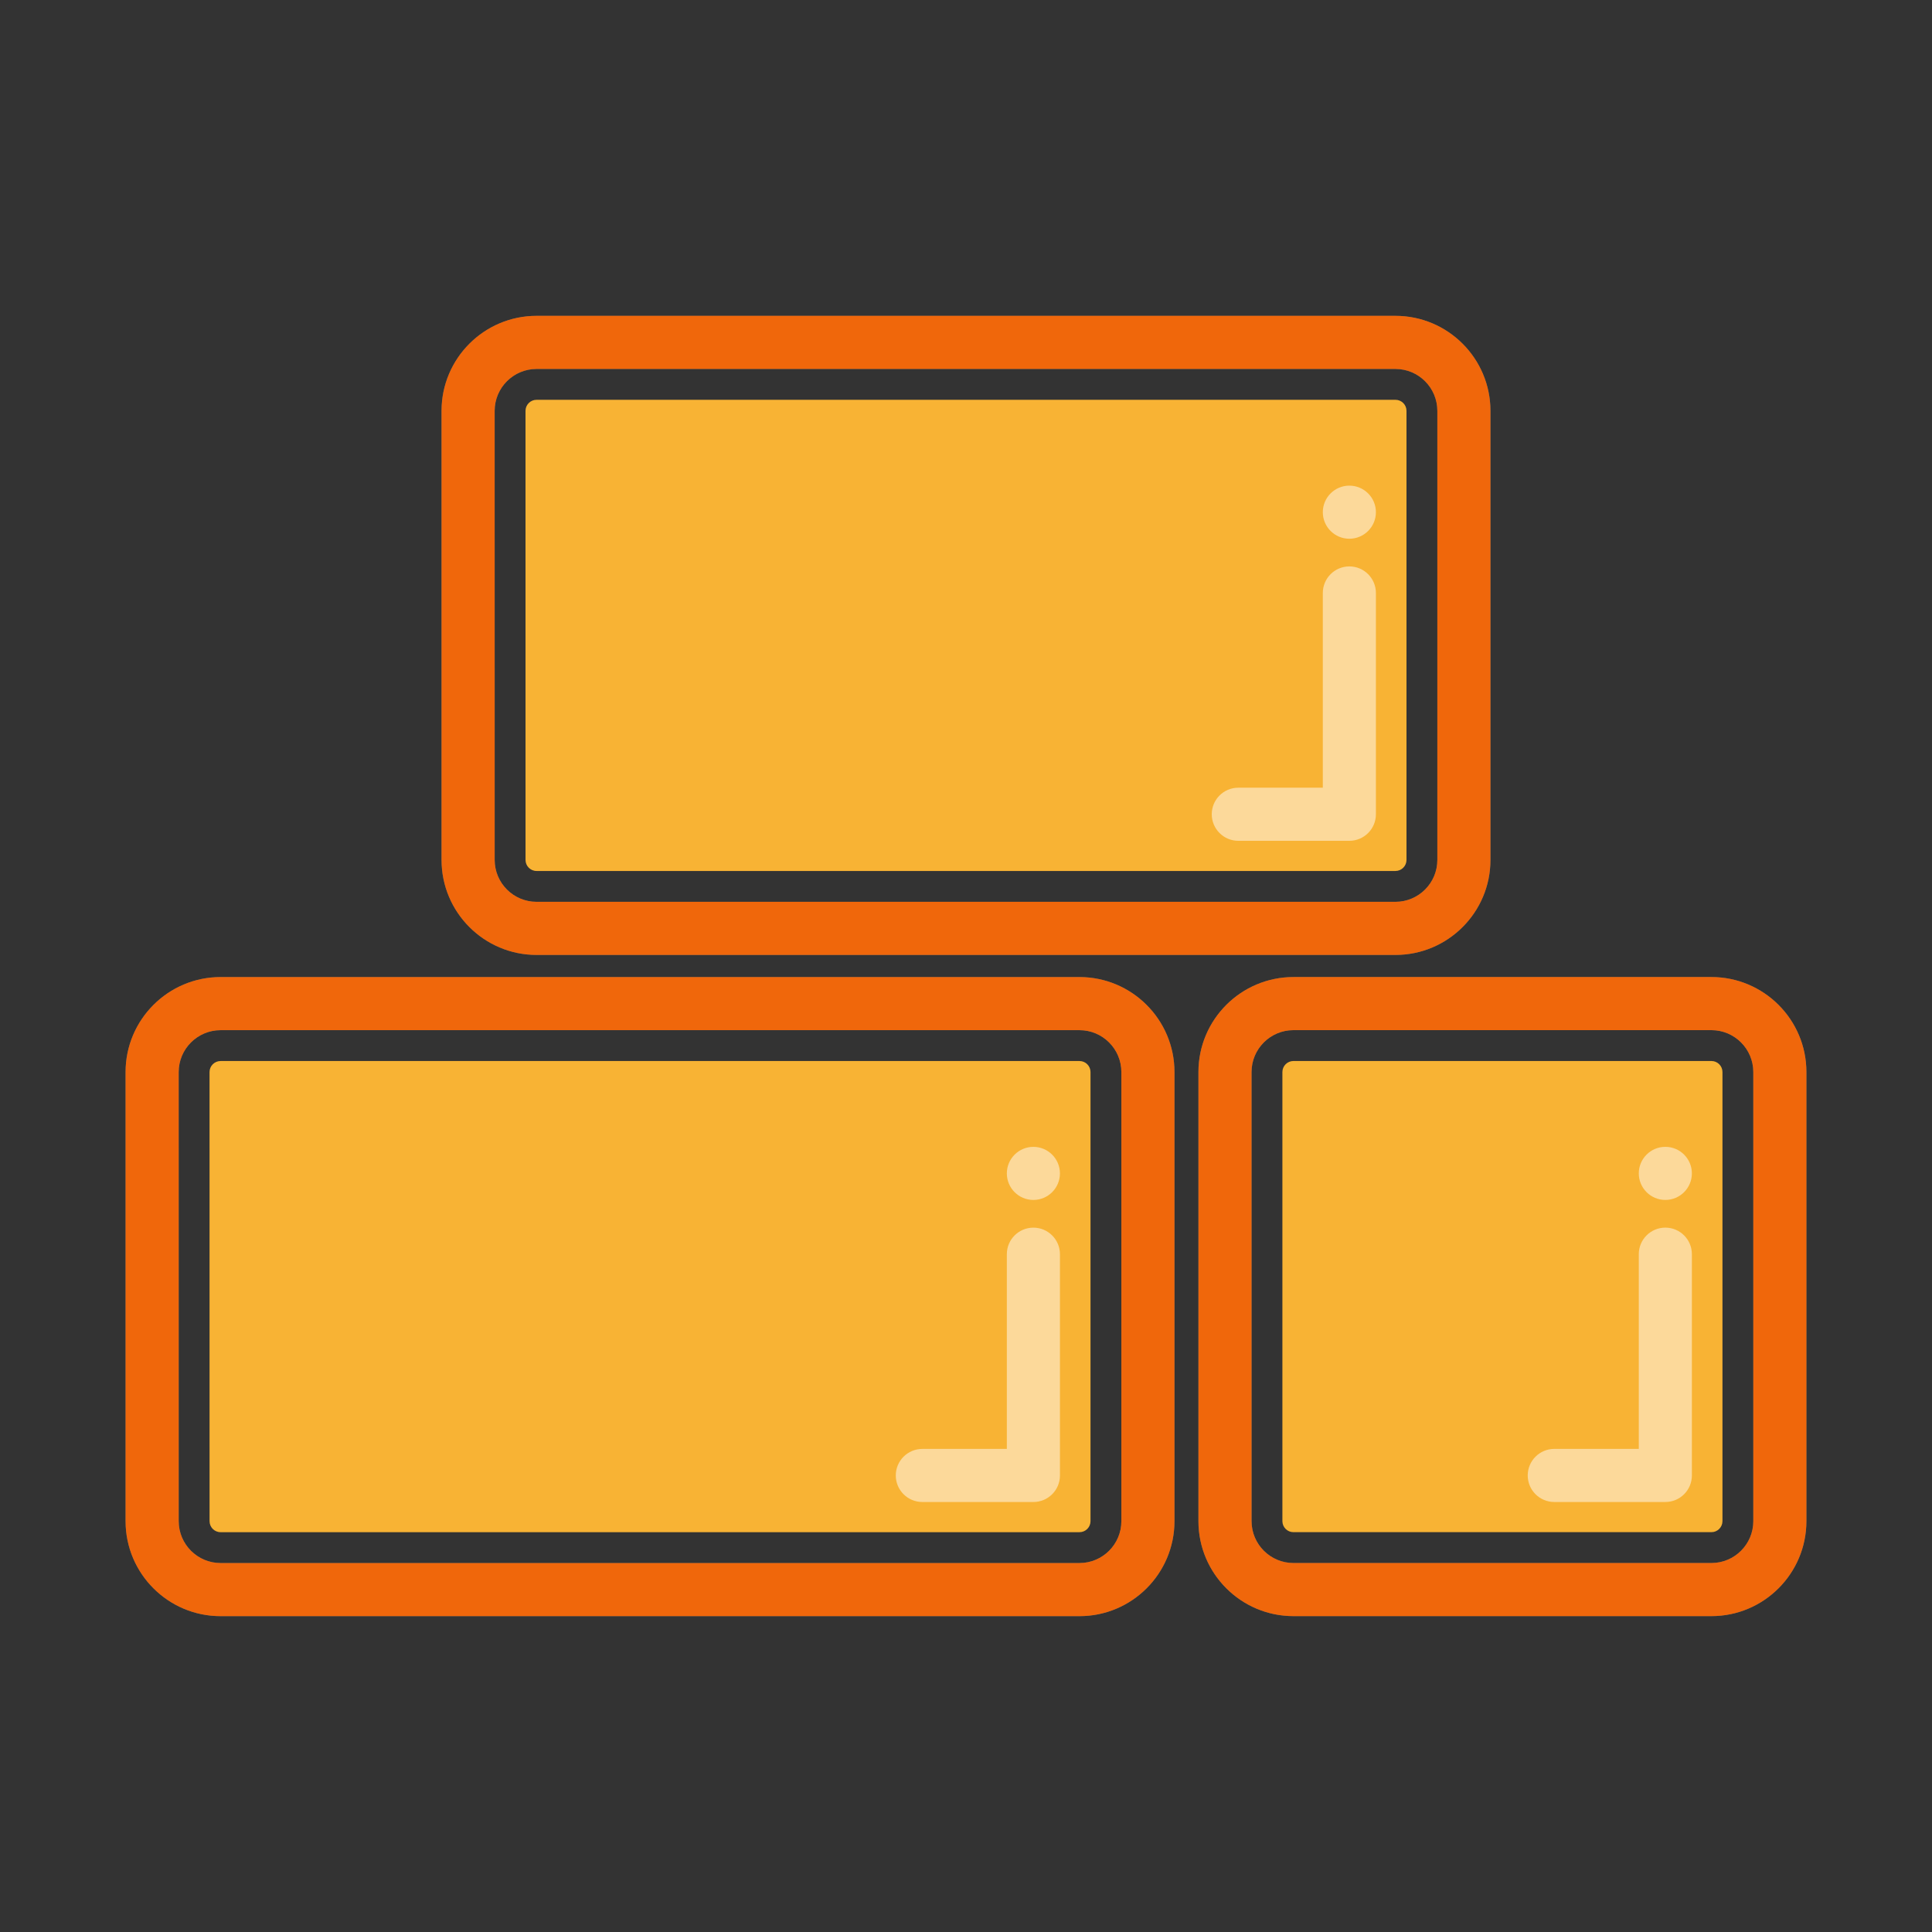 <?xml version="1.0" encoding="UTF-8" standalone="no"?>
<!-- Generator: Adobe Illustrator 16.0.0, SVG Export Plug-In . SVG Version: 6.00 Build 0)  -->

<svg
   xmlns:dc="http://purl.org/dc/elements/1.1/"
   xmlns:cc="http://creativecommons.org/ns#"
   xmlns:rdf="http://www.w3.org/1999/02/22-rdf-syntax-ns#"
   xmlns:svg="http://www.w3.org/2000/svg"
   xmlns="http://www.w3.org/2000/svg"
   xmlns:sodipodi="http://sodipodi.sourceforge.net/DTD/sodipodi-0.dtd"
   xmlns:inkscape="http://www.inkscape.org/namespaces/inkscape"
   version="1.1"
   id="Calque_1"
   x="0px"
   y="0px"
   width="260px"
   height="260px"
   viewBox="0 0 260 260"
   enable-background="new 0 0 260 260"
   xml:space="preserve"
   inkscape:version="0.91 r13725"
   sodipodi:docname="pyramide_03.svg"><rect x="0" y="0" width="260" height="260" fill="#333333" stroke="none"/><defs
     id="defs97" /><sodipodi:namedview
     pagecolor="#ffffff"
     bordercolor="#666666"
     borderopacity="1"
     objecttolerance="10"
     gridtolerance="10"
     guidetolerance="10"
     inkscape:pageopacity="0"
     inkscape:pageshadow="2"
     inkscape:window-width="1050"
     inkscape:window-height="624"
     id="namedview95"
     showgrid="false"
     inkscape:zoom="0.90769231"
     inkscape:cx="130"
     inkscape:cy="128.89831"
     inkscape:window-x="65"
     inkscape:window-y="24"
     inkscape:window-maximized="0"
     inkscape:current-layer="Calque_1" /><g
     id="calque00"
     transform="matrix(0.87,0,0,0.87,16.9,16.9)"><g
       id="g4"><g
         id="g6"><path
           d="m 14.694,217.583 132.863,0 c 0.938,0 1.703,-0.767 1.703,-1.708 l 0,-69.473 c 0,-0.939 -0.765,-1.705 -1.703,-1.705 l -132.863,0 c -0.942,0 -1.707,0.766 -1.707,1.707 l 0.003,69.471 c 0,0.943 0.762,1.708 1.704,1.708 z"
           id="path8"
           inkscape:connector-curvature="0"
           style="fill:#f8b334;fill-opacity:0" /><path
           enable-background="new    "
           d="m 140.424,170.473 c -2.27,0 -4.107,1.84 -4.107,4.109 l 0,30.122 -13.072,0 c -2.267,0 -4.107,1.837 -4.107,4.106 0,2.268 1.84,4.107 4.107,4.107 l 17.18,0 c 2.268,0 4.107,-1.84 4.107,-4.107 l 0,-34.229 c -0.001,-2.268 -1.843,-4.108 -4.108,-4.108 z"
           id="path10"
           inkscape:connector-curvature="0"
           style="opacity:0.5;fill:#999999" /><path
           enable-background="new    "
           d="m 140.424,157.979 c -2.27,0 -4.107,1.838 -4.107,4.107 l 0,0 c 0,2.268 1.838,4.107 4.107,4.107 2.268,0 4.107,-1.842 4.107,-4.107 l 0,0 c 0,-2.27 -1.842,-4.107 -4.107,-4.107 z"
           id="path12"
           inkscape:connector-curvature="0"
           style="opacity:0.5;fill:#999999" /><path
           enable-background="new    "
           d="M 14.694,131.712 C 6.593,131.712 0,138.303 0,146.406 l 0,69.47 c 0,8.104 6.593,14.694 14.694,14.694 l 132.863,0 c 8.101,0 14.69,-6.59 14.69,-14.694 l 0,-69.474 c 0,-8.1 -6.59,-14.69 -14.69,-14.69 l -132.863,0 0,0 z m 139.339,84.164 0,0 c 0,3.575 -2.906,6.479 -6.477,6.479 l -132.862,0 c -3.571,0 -6.477,-2.905 -6.477,-6.479 l -0.003,-69.47 c 0,-3.574 2.909,-6.479 6.48,-6.479 l 132.863,0 c 3.57,0 6.477,2.904 6.477,6.475 l 0,69.474 z"
           id="path14"
           inkscape:connector-curvature="0"
           style="opacity:0.5;fill:#999999" /></g></g><g
       id="g16"><g
         id="g18"><path
           d="m 63.57,115.301 132.862,0 c 0.939,0 1.705,-0.764 1.705,-1.704 l 0,-69.473 c 0,-0.94 -0.766,-1.704 -1.705,-1.704 l -132.862,0 c -0.942,0 -1.707,0.764 -1.707,1.706 l 0.003,69.471 c 10e-4,0.94 0.762,1.704 1.704,1.704 z"
           id="path20"
           inkscape:connector-curvature="0"
           style="fill:#f8b334;fill-opacity:0" /><path
           enable-background="new    "
           d="m 189.3,68.193 c -2.271,0 -4.106,1.837 -4.106,4.107 l 0,30.121 -13.074,0 c -2.267,0 -4.106,1.839 -4.106,4.108 0,2.267 1.84,4.105 4.106,4.105 l 17.18,0 c 2.267,0 4.106,-1.837 4.106,-4.105 l 0,-34.229 c 0.001,-2.269 -1.84,-4.107 -4.106,-4.107 z"
           id="path22"
           inkscape:connector-curvature="0"
           style="opacity:0.5;fill:#999999" /><path
           enable-background="new    "
           d="m 189.3,55.696 c -2.271,0 -4.106,1.841 -4.106,4.107 l 0,0 c 0,2.266 1.836,4.108 4.106,4.108 2.267,0 4.107,-1.842 4.107,-4.108 l 0,0 c 0,-2.27 -1.841,-4.107 -4.107,-4.107 z"
           id="path24"
           inkscape:connector-curvature="0"
           style="opacity:0.5;fill:#999999" /><path
           enable-background="new    "
           d="m 63.57,29.433 c -8.101,0 -14.694,6.59 -14.694,14.692 l 0,69.471 c 0,8.103 6.593,14.692 14.694,14.692 l 132.862,0 c 8.102,0 14.691,-6.59 14.691,-14.692 l 0,-69.472 c 0,-8.101 -6.59,-14.691 -14.691,-14.691 l -132.862,0 z m 139.34,84.164 0,0 c 0,3.571 -2.906,6.477 -6.477,6.477 l -132.863,0 c -3.571,0 -6.477,-2.906 -6.477,-6.477 L 57.09,44.125 c 0,-3.573 2.909,-6.479 6.48,-6.479 l 132.862,0 c 3.571,0 6.478,2.906 6.478,6.477 l 0,69.474 0,0 z"
           id="path26"
           inkscape:connector-curvature="0"
           style="opacity:0.5;fill:#999999" /></g></g><g
       id="g28"><g
         id="g30"><path
           enable-background="new    "
           d="m 238.178,170.471 c -2.271,0 -4.107,1.84 -4.107,4.107 l 0,30.122 -13.073,0 c -2.267,0 -4.106,1.837 -4.106,4.106 0,2.268 1.84,4.107 4.106,4.107 l 17.181,0 c 2.266,0 4.106,-1.84 4.106,-4.107 l 0,-34.229 c -0.001,-2.266 -1.842,-4.106 -4.107,-4.106 z"
           id="path32"
           inkscape:connector-curvature="0"
           style="opacity:0.5;fill:#999999" /><path
           enable-background="new    "
           d="m 238.178,157.975 c -2.271,0 -4.107,1.838 -4.107,4.107 l 0,0 c 0,2.266 1.837,4.107 4.107,4.107 2.266,0 4.106,-1.842 4.106,-4.107 l 0,0 c 0,-2.269 -1.841,-4.107 -4.106,-4.107 z"
           id="path34"
           inkscape:connector-curvature="0"
           style="opacity:0.5;fill:#999999" /><path
           enable-background="new    "
           d="m 180.648,131.709 c -8.101,0 -14.693,6.59 -14.693,14.693 l 0,69.471 c 0,8.104 6.593,14.693 14.693,14.693 l 64.66,0 c 8.102,0 14.691,-6.59 14.691,-14.693 l 0,-69.473 c 0,-8.102 -6.59,-14.691 -14.691,-14.691 l -64.66,0 z m 71.138,84.164 0,0 c 0,3.574 -2.906,6.48 -6.478,6.48 l -64.66,0 c -3.57,0 -6.477,-2.906 -6.477,-6.48 l -0.003,-69.471 c 0,-3.574 2.909,-6.479 6.479,-6.479 l 64.66,0 c 3.571,0 6.478,2.904 6.478,6.475 l 0,69.475 0.001,0 z"
           id="path36"
           inkscape:connector-curvature="0"
           style="opacity:0.5;fill:#999999" /></g></g></g><g
     id="calque01"
     transform="matrix(0.87,0,0,0.87,16.9,16.9)"><g
       id="g39"><path
         d="m 14.694,217.58 132.863,0 c 0.938,0 1.703,-0.764 1.703,-1.704 l 0,-69.474 c 0,-0.939 -0.765,-1.703 -1.703,-1.703 l -132.863,0 c -0.942,0 -1.707,0.764 -1.707,1.705 l 0.003,69.472 c 0,0.94 0.762,1.704 1.704,1.704 z"
         id="path41"
         inkscape:connector-curvature="0"
         style="fill:#f8b334" /><path
         enable-background="new    "
         d="m 140.424,170.473 c -2.27,0 -4.107,1.838 -4.107,4.107 l 0,30.12 -13.072,0 c -2.267,0 -4.107,1.839 -4.107,4.108 0,2.267 1.84,4.104 4.107,4.104 l 17.18,0 c 2.268,0 4.107,-1.837 4.107,-4.104 l 0,-34.228 c -0.001,-2.269 -1.843,-4.107 -4.108,-4.107 z"
         id="path43"
         inkscape:connector-curvature="0"
         style="opacity:0.5;fill:#ffffff" /><g
         id="g45"
         style="opacity:0.5"><g
           id="g47"><path
             d="m 140.424,157.975 c -2.27,0 -4.107,1.842 -4.107,4.107 l 0,0 c 0,2.266 1.838,4.107 4.107,4.107 2.268,0 4.107,-1.842 4.107,-4.107 l 0,0 c 0,-2.269 -1.842,-4.107 -4.107,-4.107 z"
             id="path49"
             inkscape:connector-curvature="0"
             style="fill:#ffffff" /></g></g><g
         id="g51"><g
           id="g53"><path
             d="M 14.694,131.712 C 6.593,131.712 0,138.303 0,146.404 l 0,69.472 c 0,8.103 6.593,14.692 14.694,14.692 l 132.863,0 c 8.101,0 14.69,-6.59 14.69,-14.692 l 0,-69.474 c 0,-8.1 -6.59,-14.69 -14.69,-14.69 l -132.863,0 0,0 z m 139.339,84.164 0,0 c 0,3.571 -2.906,6.478 -6.477,6.478 l -132.862,0 c -3.571,0 -6.477,-2.906 -6.477,-6.478 L 8.214,146.404 c 0,-3.572 2.909,-6.479 6.48,-6.479 l 132.863,0 c 3.57,0 6.477,2.906 6.477,6.477 l 0,69.474 z"
             id="path55"
             inkscape:connector-curvature="0"
             style="fill:#f0670b" /></g></g></g></g><g
     id="calque02"
     transform="matrix(0.87,0,0,0.87,16.9,16.9)"><g
       id="g58"><path
         d="m 180.648,217.577 64.66,0 c 0.938,0 1.705,-0.765 1.705,-1.704 l 0,-69.473 c 0,-0.94 -0.768,-1.705 -1.705,-1.705 l -64.66,0 c -0.941,0 -1.707,0.765 -1.707,1.707 l 0,69.472 c 0.002,0.939 0.766,1.703 1.707,1.703 z"
         id="path60"
         inkscape:connector-curvature="0"
         style="fill:#f8b334" /><path
         enable-background="new    "
         d="m 238.178,170.469 c -2.271,0 -4.107,1.838 -4.107,4.107 l 0,30.121 -13.073,0 c -2.267,0 -4.108,1.839 -4.108,4.109 0,2.266 1.842,4.104 4.108,4.104 l 17.181,0 c 2.266,0 4.104,-1.837 4.104,-4.104 l 0,-34.229 c -10e-4,-2.27 -1.84,-4.108 -4.105,-4.108 z"
         id="path62"
         inkscape:connector-curvature="0"
         style="opacity:0.5;fill:#ffffff" /><g
         id="g64"
         style="opacity:0.5"><g
           id="g66"><path
             d="m 238.178,157.973 c -2.271,0 -4.107,1.84 -4.107,4.106 l 0,0 c 0,2.267 1.837,4.108 4.107,4.108 2.266,0 4.104,-1.842 4.104,-4.108 l 0,0 c 0,-2.27 -1.839,-4.106 -4.104,-4.106 z"
             id="path68"
             inkscape:connector-curvature="0"
             style="fill:#ffffff" /></g></g><g
         id="g70"><g
           id="g72"><path
             d="m 180.648,131.709 c -8.101,0 -14.695,6.59 -14.695,14.691 l 0,69.473 c 0,8.104 6.595,14.691 14.695,14.691 l 64.66,0 c 8.101,0 14.689,-6.59 14.689,-14.691 l 0,-69.473 c 0,-8.102 -6.59,-14.691 -14.689,-14.691 l -64.66,0 z m 71.138,84.164 0,0 c 0,3.57 -2.907,6.477 -6.478,6.477 l -64.66,0 c -3.572,0 -6.477,-2.906 -6.477,-6.477 L 174.168,146.4 c 0,-3.572 2.907,-6.479 6.479,-6.479 l 64.66,0 c 3.57,0 6.478,2.906 6.478,6.477 l 0,69.475 0.001,0 z"
             id="path74"
             inkscape:connector-curvature="0"
             style="fill:#f0670b" /></g></g></g></g><g
     id="calque03"
     transform="matrix(0.87,0,0,0.87,16.9,16.9)"><g
       id="g77"><path
         d="m 63.57,115.301 132.862,0 c 0.939,0 1.705,-0.765 1.705,-1.707 l 0,-69.473 c 0,-0.938 -0.766,-1.704 -1.705,-1.704 l -132.862,0 c -0.942,0 -1.707,0.766 -1.707,1.708 l 0.003,69.47 c 10e-4,0.941 0.762,1.706 1.704,1.706 z"
         id="path79"
         inkscape:connector-curvature="0"
         style="fill:#f8b334" /><path
         enable-background="new    "
         d="m 189.3,68.19 c -2.271,0 -4.106,1.841 -4.106,4.109 l 0,30.122 -13.074,0 c -2.267,0 -4.106,1.837 -4.106,4.107 0,2.267 1.84,4.107 4.106,4.107 l 17.18,0 c 2.267,0 4.106,-1.84 4.106,-4.107 l 0,-34.229 c 0.001,-2.268 -1.84,-4.109 -4.106,-4.109 z"
         id="path81"
         inkscape:connector-curvature="0"
         style="opacity:0.5;fill:#ffffff" /><g
         id="g83"
         style="opacity:0.5"><g
           id="g85"><path
             d="m 189.3,55.696 c -2.271,0 -4.106,1.837 -4.106,4.107 l 0,0 c 0,2.266 1.836,4.107 4.106,4.107 2.267,0 4.107,-1.841 4.107,-4.107 l 0,0 c 0,-2.27 -1.841,-4.107 -4.107,-4.107 z"
             id="path87"
             inkscape:connector-curvature="0"
             style="fill:#ffffff" /></g></g><g
         id="g89"><g
           id="g91"><path
             d="m 63.57,29.43 c -8.101,0 -14.694,6.59 -14.694,14.694 l 0,69.47 c 0,8.104 6.593,14.694 14.694,14.694 l 132.862,0 c 8.102,0 14.691,-6.59 14.691,-14.694 l 0,-69.473 c 0,-8.101 -6.59,-14.691 -14.691,-14.691 l -132.862,0 z m 139.34,84.164 0,0 c 0,3.574 -2.906,6.48 -6.477,6.48 l -132.863,0 c -3.571,0 -6.477,-2.906 -6.477,-6.48 L 57.09,44.124 c 0,-3.575 2.909,-6.479 6.48,-6.479 l 132.862,0 c 3.571,0 6.478,2.904 6.478,6.475 l 0,69.474 0,0 z"
             id="path93"
             inkscape:connector-curvature="0"
             style="fill:#f0670b" /></g></g></g></g></svg>